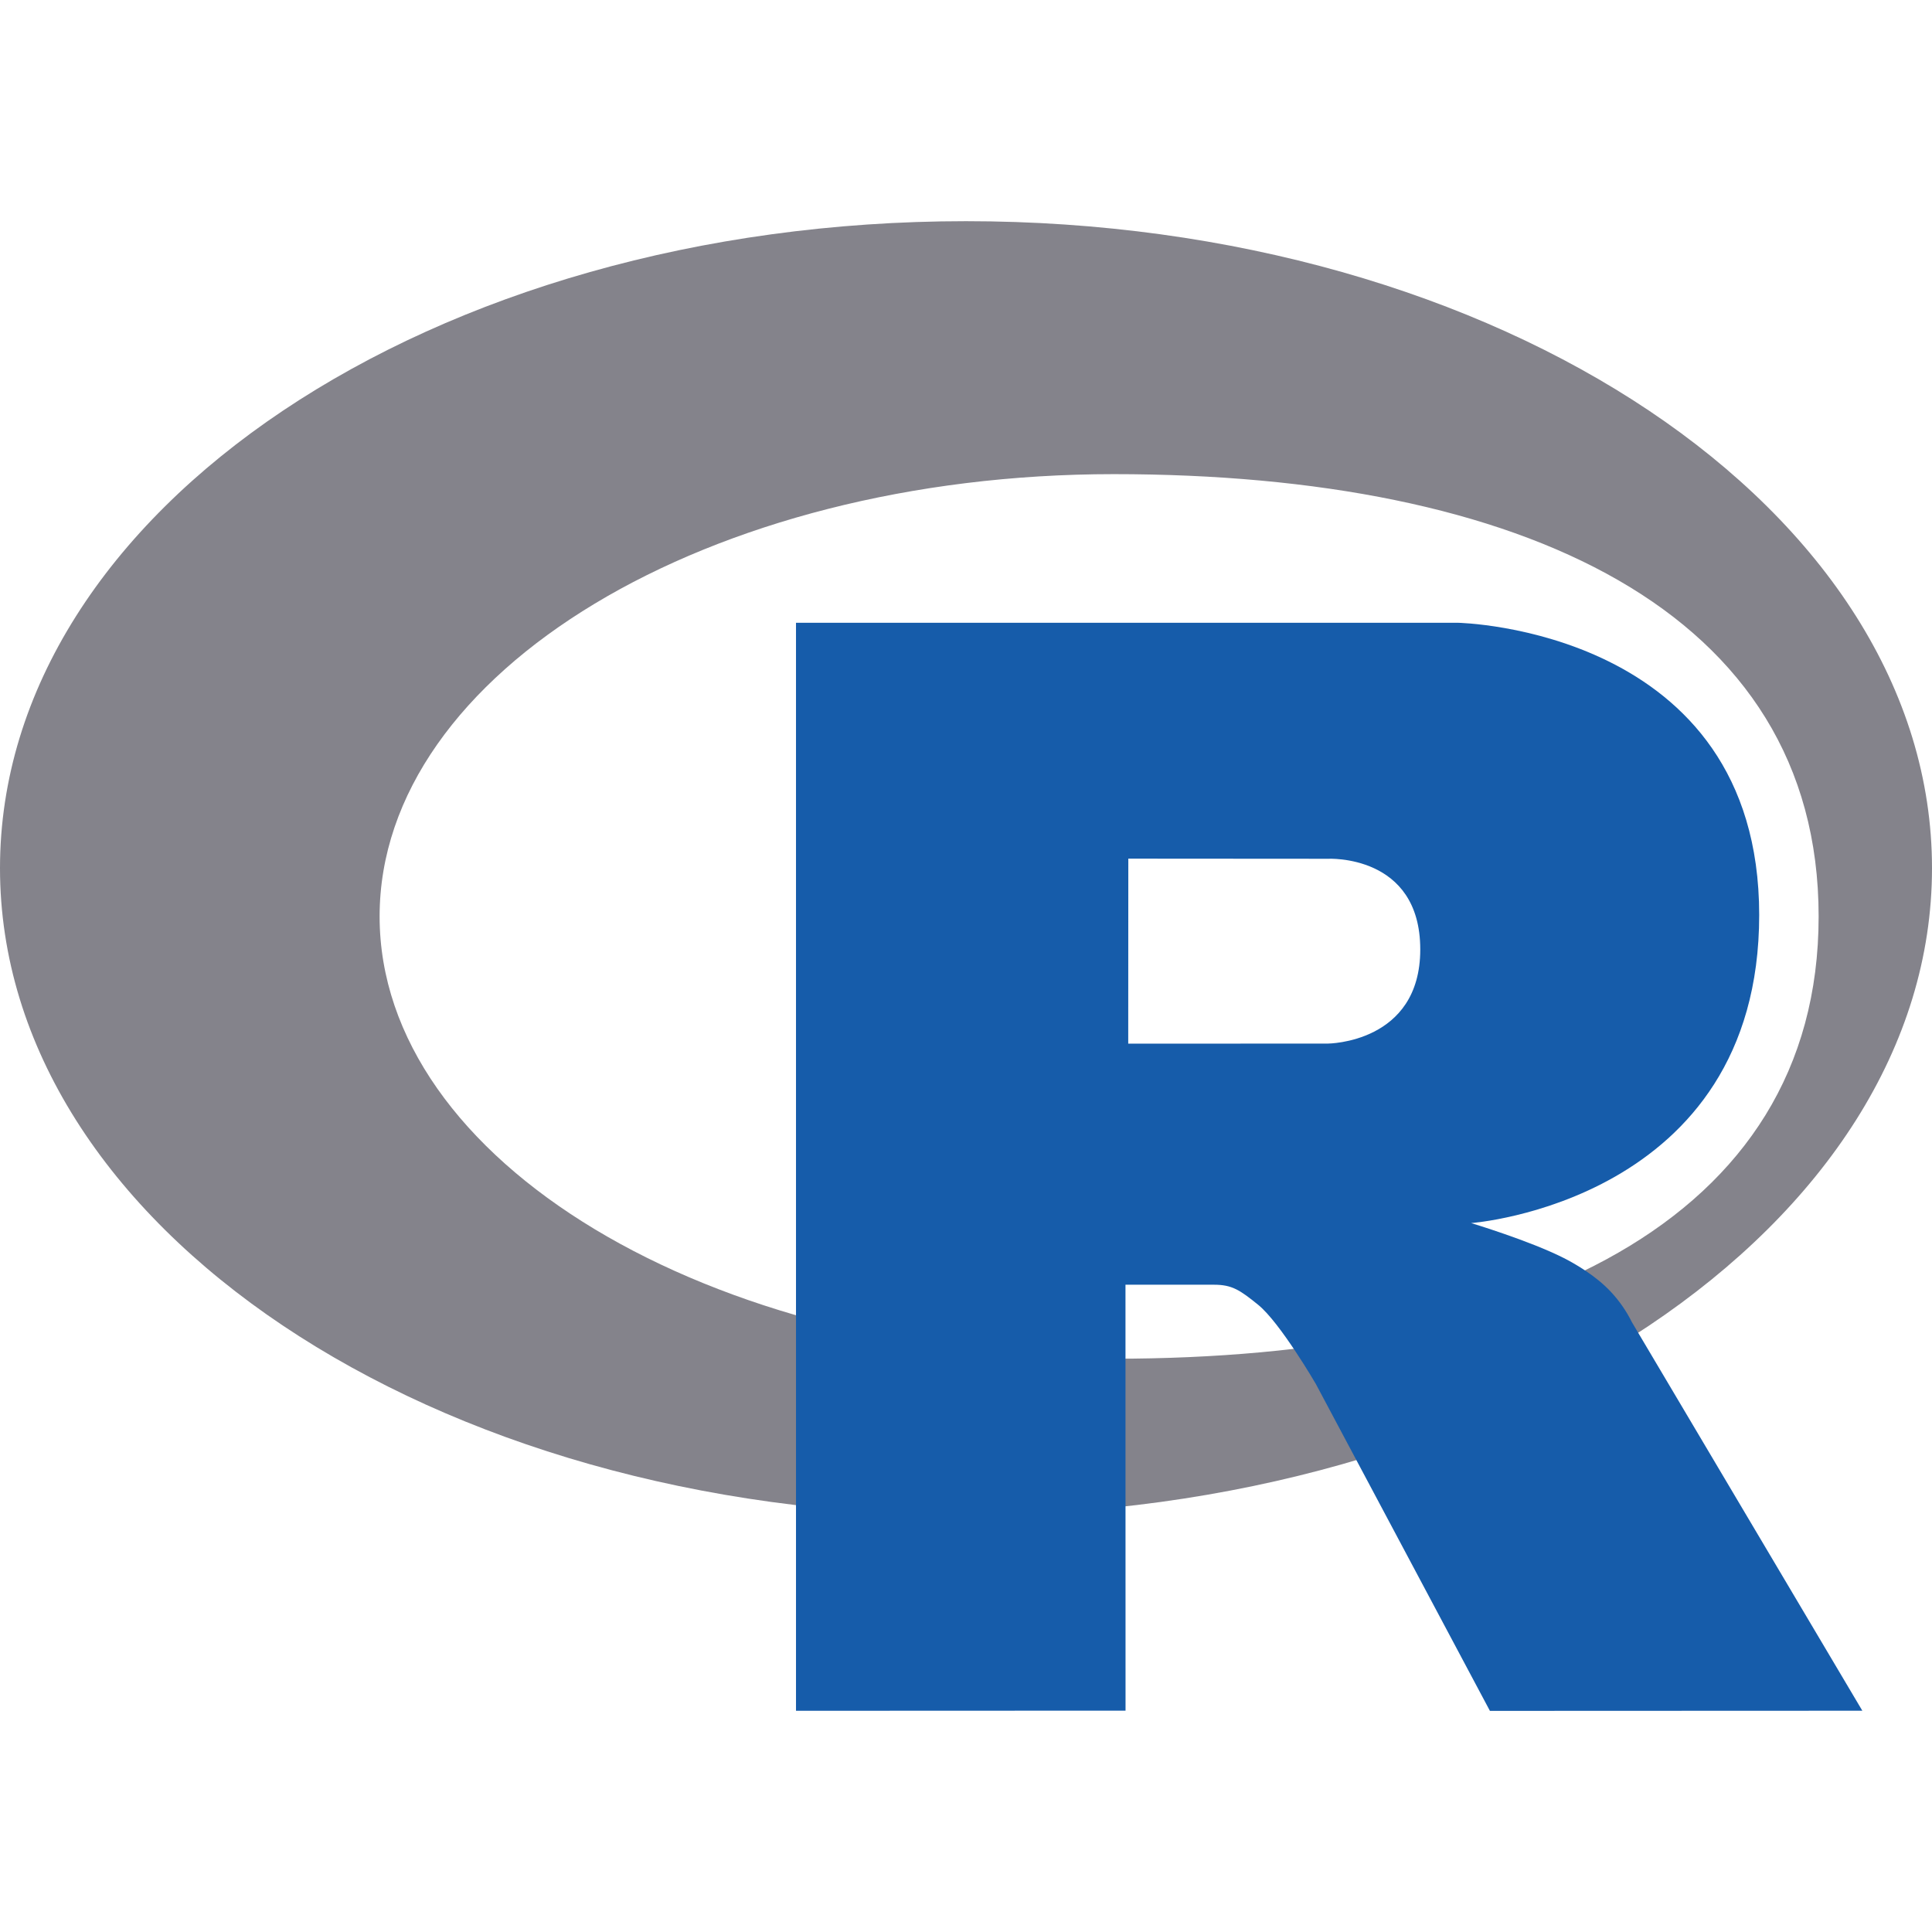 <?xml version="1.0" encoding="UTF-8" standalone="no"?>
<!DOCTYPE svg PUBLIC "-//W3C//DTD SVG 1.1//EN" "http://www.w3.org/Graphics/SVG/1.1/DTD/svg11.dtd">
<svg width="100%" height="100%" viewBox="0 0 128 128" version="1.1"
   xmlns="http://www.w3.org/2000/svg"
   xmlns:xlink="http://www.w3.org/1999/xlink" xml:space="preserve"
   xmlns:serif="http://www.serif.com/" style="fill-rule:evenodd;clip-rule:evenodd;stroke-linejoin:round;stroke-miterlimit:2;">
   <path id="r-bot" d="M64,100.38C28.654,100.38 0,81.19 0,57.517C0,33.845 28.654,14.654 64,14.654C99.346,14.654 128,33.844 128,57.517C128,81.189 99.346,100.38 64,100.38ZM73.796,31.413C46.93,31.413 25.15,44.532 25.15,60.716C25.15,76.899 46.93,90.019 73.796,90.019C100.662,90.019 120.489,81.049 120.489,60.716C120.489,40.389 100.662,31.413 73.796,31.413Z" style="fill:#84838b;"/>
   <path id="r-top" d="M97.469,81.033C97.469,81.033 101.343,82.202 103.593,83.341C104.373,83.736 105.725,84.524 106.699,85.56C107.271,86.166 107.75,86.853 108.119,87.6L123.385,113.34L98.711,113.35L87.174,91.684C87.174,91.684 84.811,87.624 83.357,86.447C82.144,85.465 81.627,85.116 80.428,85.116L74.566,85.116L74.57,113.335L52.737,113.344L52.737,41.26L96.581,41.26C96.581,41.26 116.551,41.62 116.551,60.619C116.551,79.618 97.469,81.032 97.469,81.032L97.469,81.033ZM87.972,56.896L74.754,56.887L74.748,69.145L87.972,69.14C87.972,69.14 94.096,69.121 94.096,62.905C94.096,56.565 87.972,56.896 87.972,56.896Z" style="fill:#165caa;"/>
</svg>
